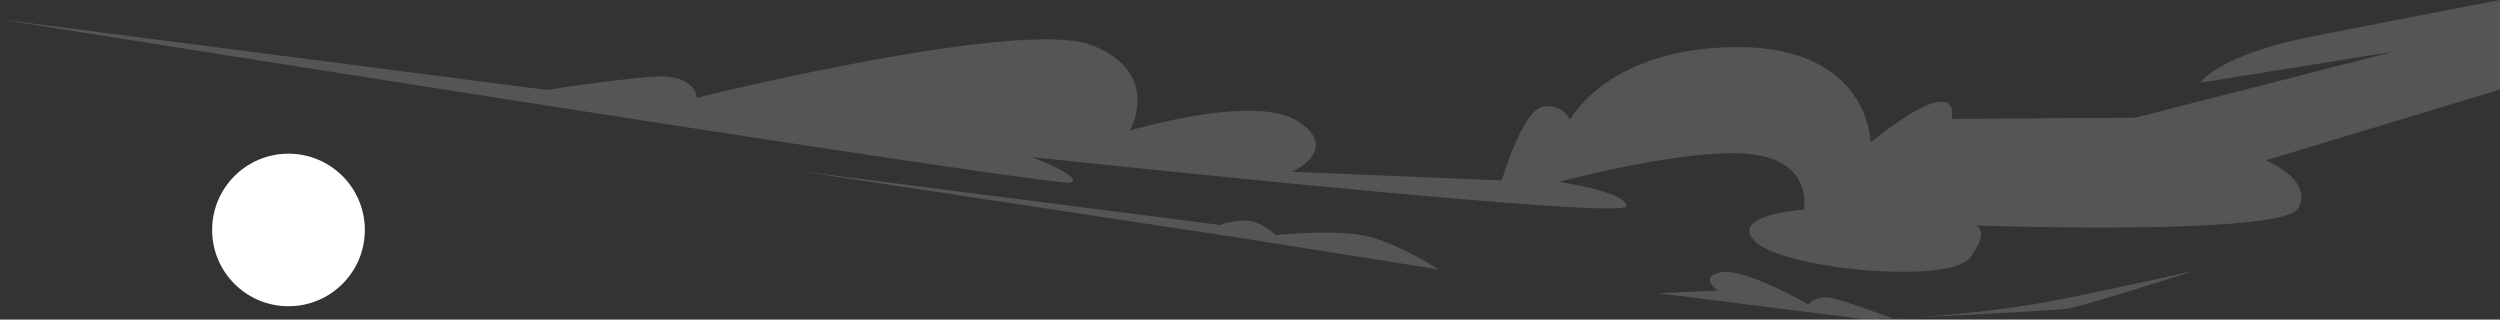 <svg xmlns="http://www.w3.org/2000/svg" viewBox="0 0 963.64 123.2"><rect x="0" y="0" width="963.64" height="123.2" fill="#333333" stroke="none"/><defs><style>.cls-1{isolation:isolate;}.cls-2{mix-blend-mode:screen;opacity:0.17;}.cls-3{fill:#fff;}</style></defs><g class="cls-1"><g id="Layer_2" data-name="Layer 2"><g id="L6"><g class="cls-2"><path class="cls-3" d="M873.4,61.8l90.24-27.28V0c-29.39,5.66-57.74,11.14-72,14-37,7.3-43.46,17.86-43.46,17.86l74.39-11.93L823.06,45.37l-70.78.47s5-19.86-31.24,9.09c0,0-.34-28.49-35-35.31a83.75,83.75,0,0,0-15.92-1.45c-50.43-.07-65,28.12-65,28.12s-2.39-6.42-10.36-5.14-15.88,28.41-15.88,28.41L498,66.21s19.07-8.51,2.32-19.43-64.83,3.59-64.83,3.59,12.74-22.46-14.84-33S268.58,37.67,268.58,37.67s-.17-9.5-17.65-8.06-40.07,5.07-40.07,5.07L0,7.45c18.06,2.89,407.85,65,412.82,62.89s-15.2-9.81-15.2-9.81,228.79,24.55,229.26,19-26-9.43-26-9.43,50.95-13.62,74.6-10.61,19.79,21.33,19.79,21.33-29.66,2-18.44,12.49,74.89,16.57,82.69,5.79,2-12.19,2-12.19S880,91.11,885.9,80.21,873.4,61.8,873.4,61.8Z"/><path class="cls-3" d="M478,91.7l76.57,12.17s-18.33-12-31.69-13.58-31.2.33-31.2.33-6.05-6.13-12.88-5.6-8.34,1.72-8.34,1.72l-156.14-20L309,66.09Z"/><path class="cls-3" d="M719.75,123.2,639.07,113l23-1s-7.71-5.57,1.59-7.06S697,117.32,697,117.32s2.23-3.08,7.76-2.61,24.5,8.32,25.83,8.11,33.85-1.35,65.52-7.79,50-10.75,50-10.75S803.39,118,796.75,119,719.75,123.2,719.75,123.2Z"/></g><ellipse class="cls-3" cx="111.2" cy="88.64" rx="29.43" ry="29.4"/></g></g></g></svg>
